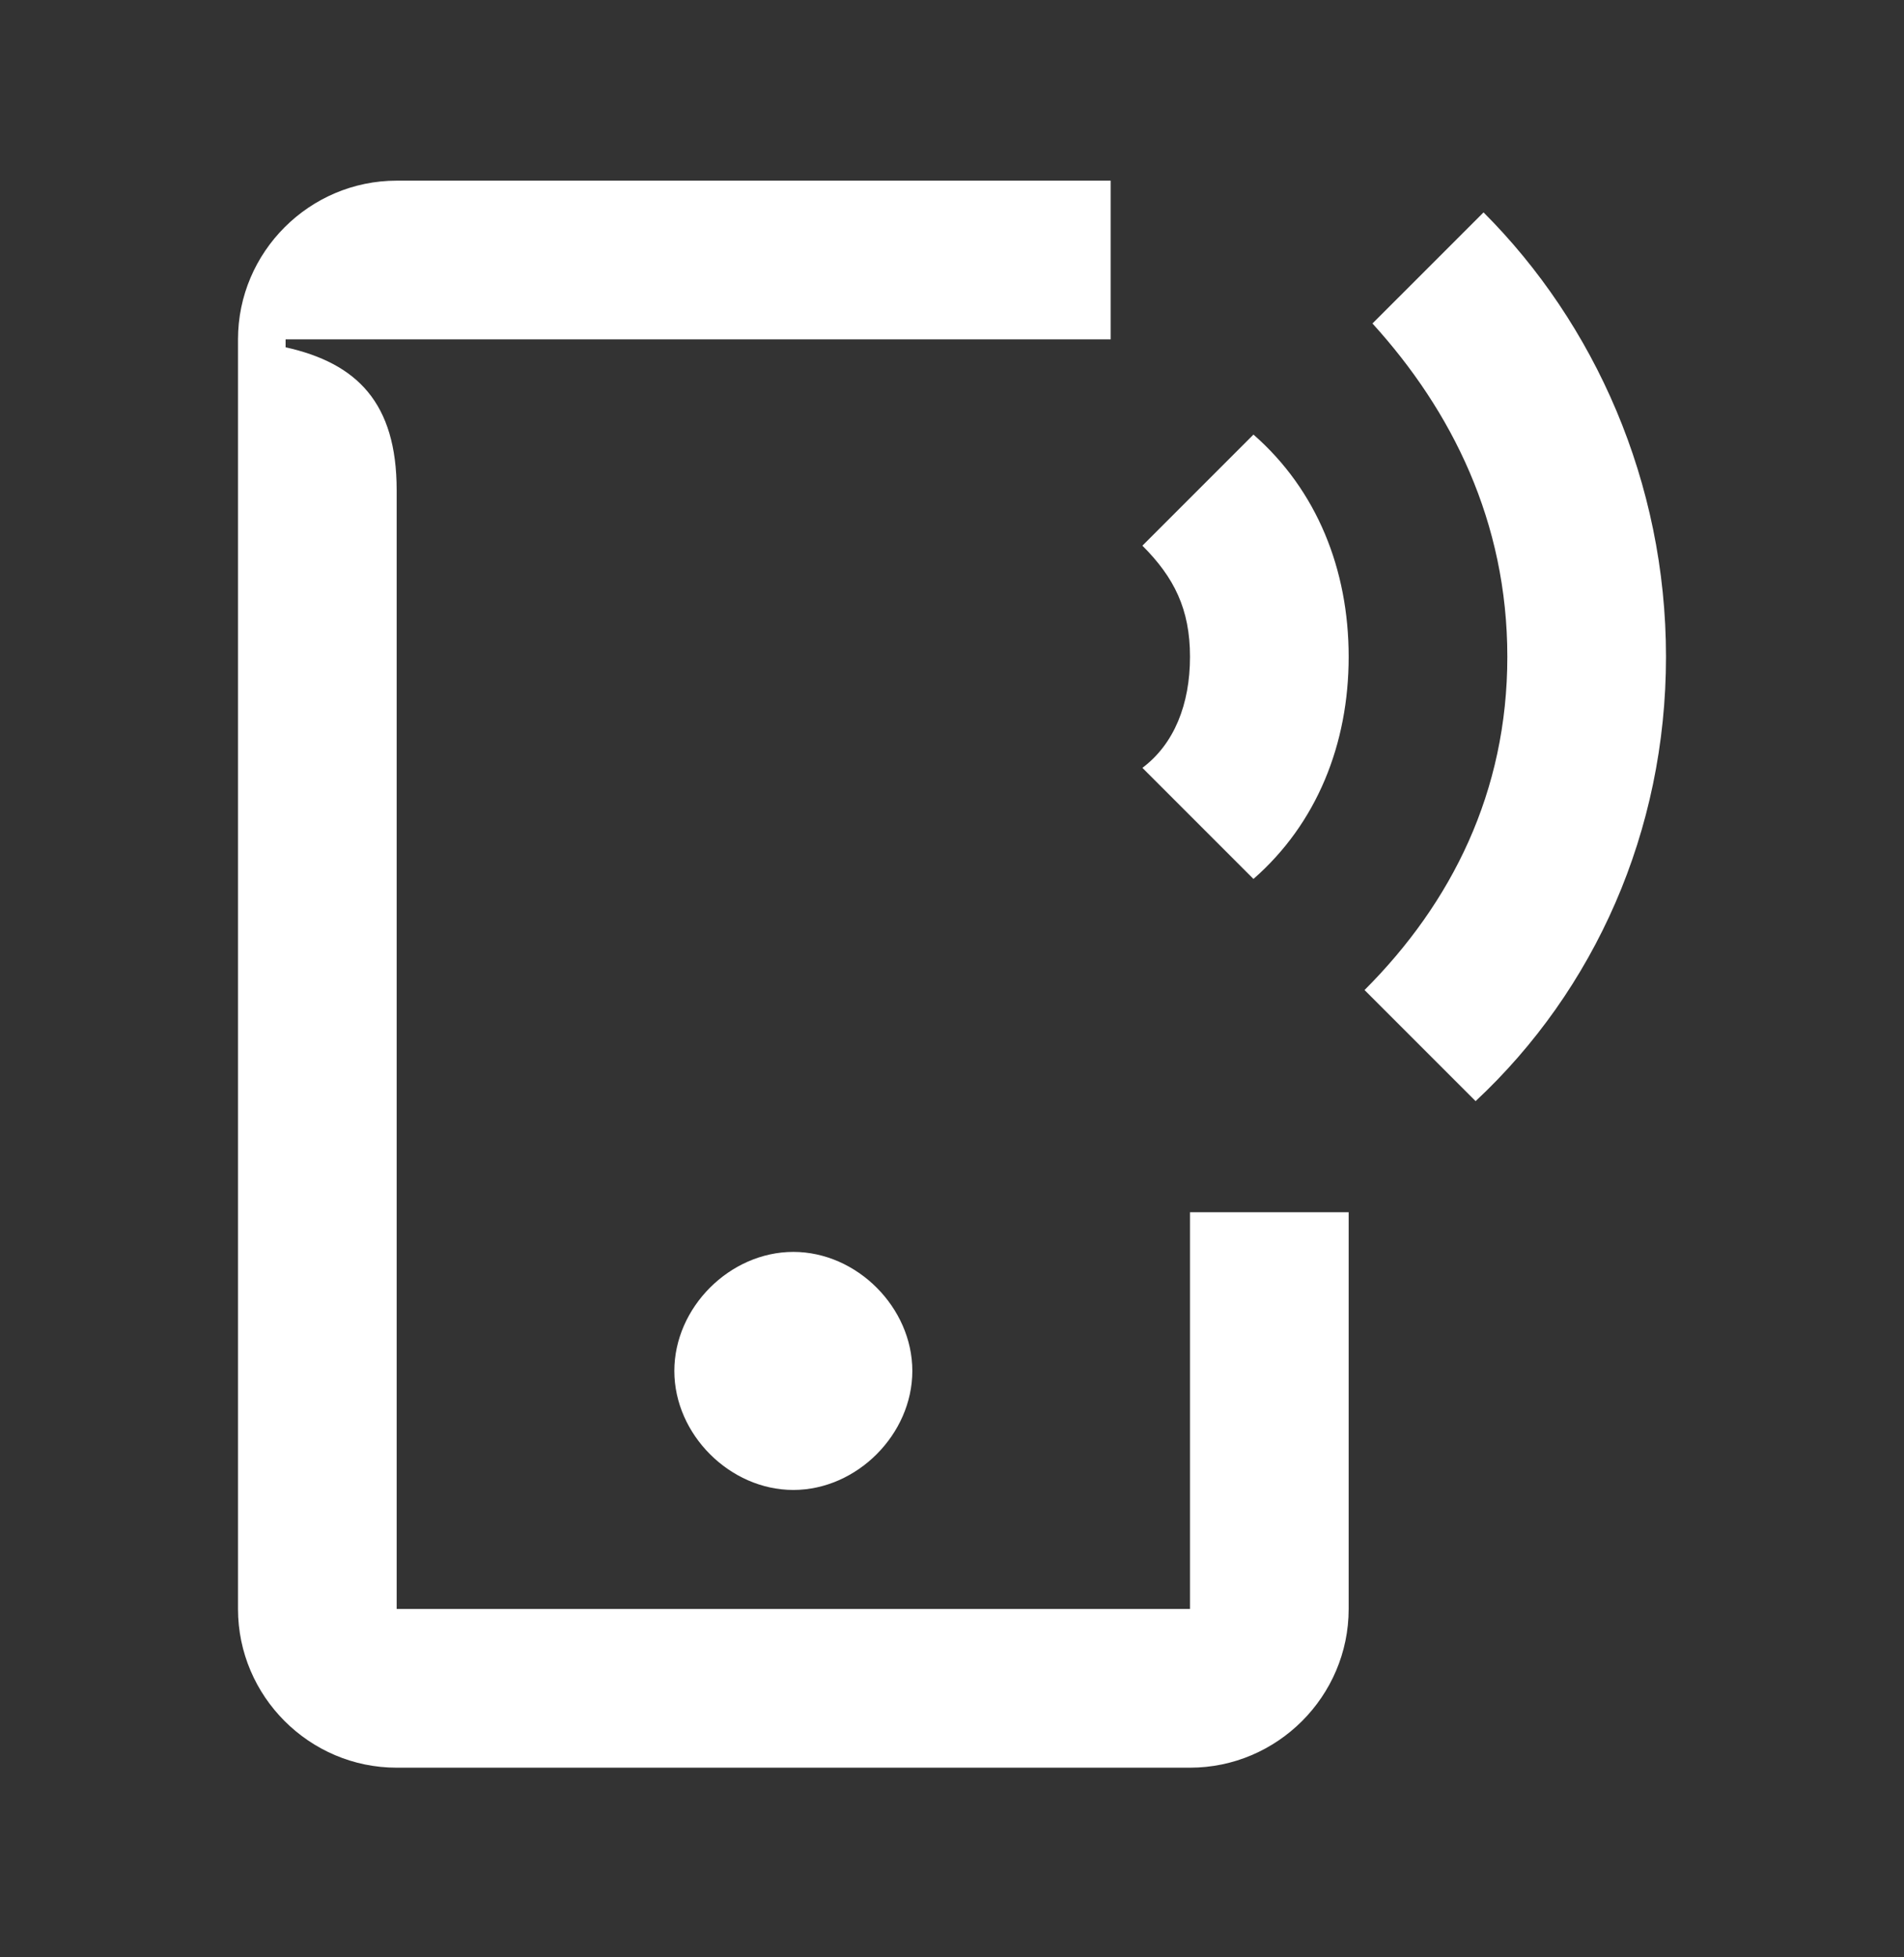 <svg width="36" height="37" viewBox="0 0 36 37" fill="none" xmlns="http://www.w3.org/2000/svg">
<rect x="0" y="0" width="36" height="37" fill="#333333" stroke="none"/>
<path d="M27.9 20.815C30.15 18.715 31.5 15.715 31.5 12.415C31.5 9.115 30.15 6.115 28.05 4.015L25.95 6.115C27.45 7.765 28.5 9.865 28.5 12.415C28.5 14.965 27.45 17.065 25.8 18.715L27.9 20.815ZM23.7 16.615C24.9 15.565 25.5 14.065 25.5 12.415C25.5 10.765 24.9 9.265 23.7 8.215L21.6 10.315C22.2 10.915 22.5 11.515 22.5 12.415C22.5 13.315 22.2 14.065 21.6 14.515L23.7 16.615ZM15 28.165C16.2 28.165 17.25 27.115 17.25 25.915C17.25 24.715 16.2 23.665 15 23.665C13.8 23.665 12.75 24.715 12.75 25.915C12.75 27.115 13.8 28.165 15 28.165ZM5.4 6.415H21V3.415H7.5C5.85 3.415 4.5 4.765 4.5 6.415V30.415C4.5 32.065 5.85 33.415 7.5 33.415H22.5C24.15 33.415 25.5 32.065 25.5 30.415V22.915H22.5V30.415H7.5V9.265C7.5 7.615 6.75 6.865 5.4 6.565V6.415Z" fill="white"/>
</svg>

